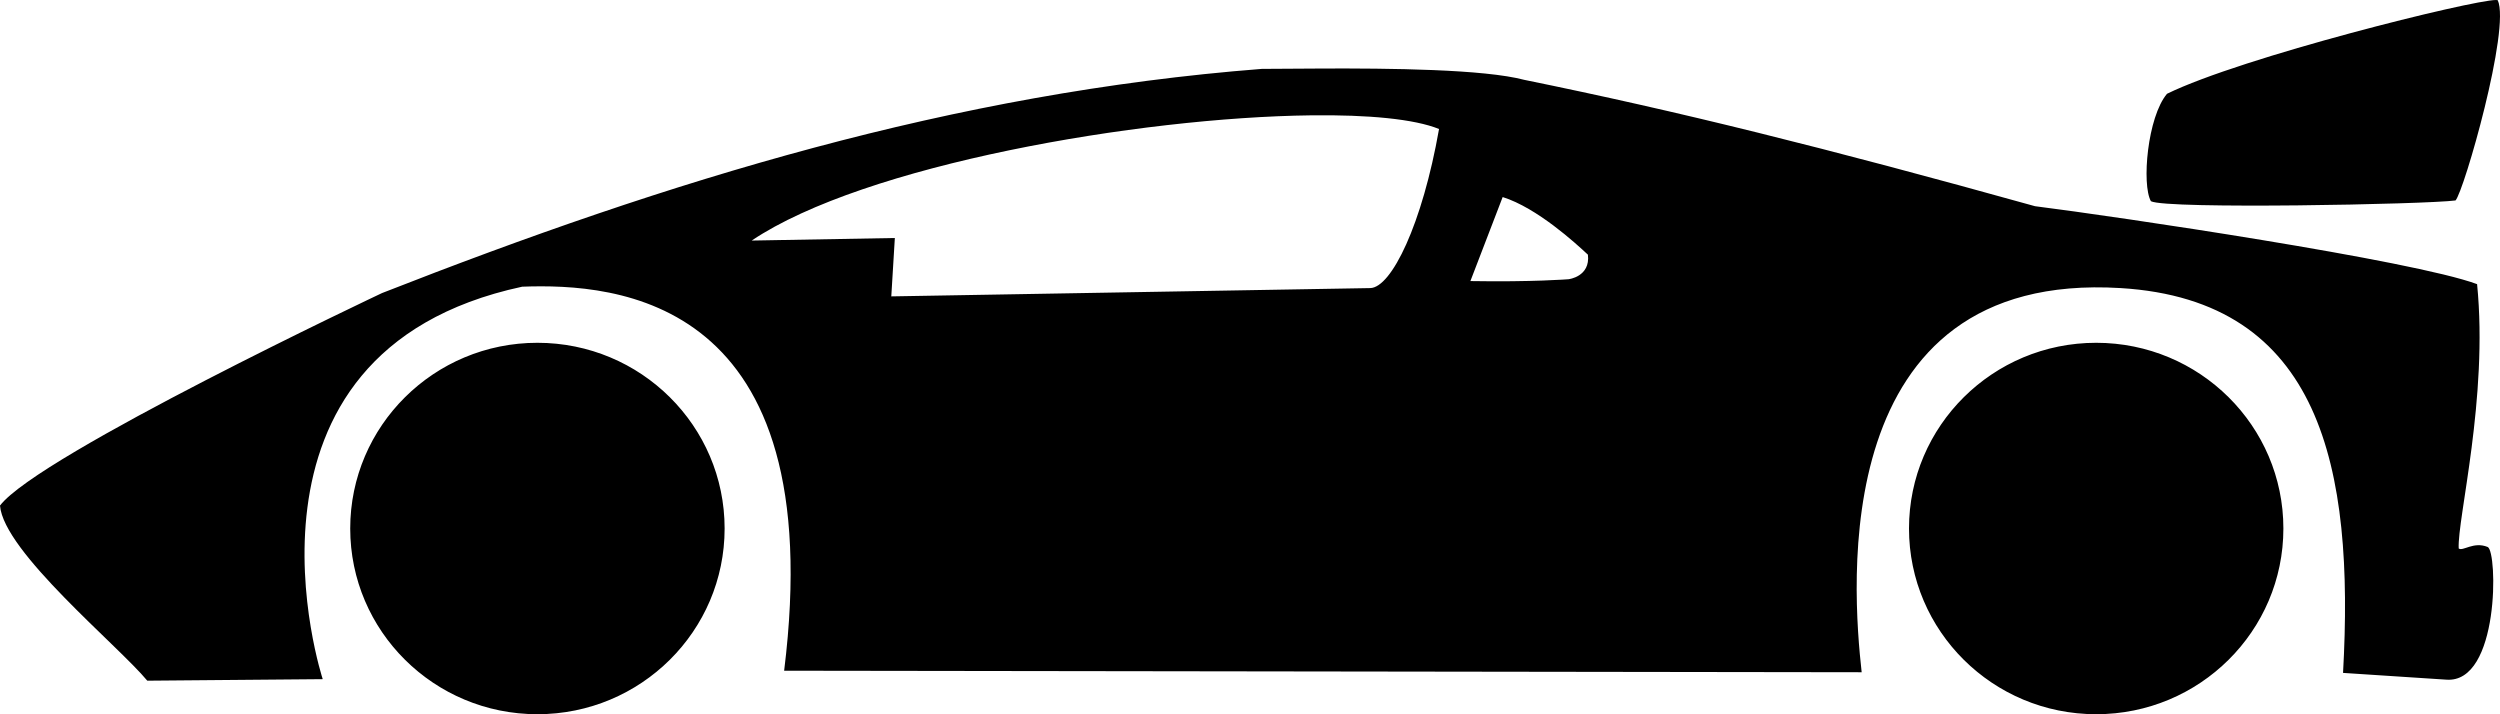 <?xml version="1.0" encoding="UTF-8" standalone="no"?>
<!-- Created with Inkscape (http://www.inkscape.org/) -->

<svg
   width="147.336mm"
   height="42.091mm"
   viewBox="0 0 147.336 42.091"
   version="1.1"
   id="svg1"
   xml:space="preserve"
   inkscape:version="1.3.2 (091e20e, 2023-11-25, custom)"
   sodipodi:docname="supercar.svg"
   xmlns:inkscape="http://www.inkscape.org/namespaces/inkscape"
   xmlns:sodipodi="http://sodipodi.sourceforge.net/DTD/sodipodi-0.dtd"
   xmlns="http://www.w3.org/2000/svg"
   xmlns:svg="http://www.w3.org/2000/svg"><sodipodi:namedview
     id="namedview1"
     pagecolor="#ffffff"
     bordercolor="#000000"
     borderopacity="0.25"
     inkscape:showpageshadow="2"
     inkscape:pageopacity="0.0"
     inkscape:pagecheckerboard="0"
     inkscape:deskcolor="#d1d1d1"
     inkscape:document-units="mm"
     inkscape:zoom="0.73139031"
     inkscape:cx="673.37507"
     inkscape:cy="529.81287"
     inkscape:window-width="1920"
     inkscape:window-height="1017"
     inkscape:window-x="-8"
     inkscape:window-y="1192"
     inkscape:window-maximized="1"
     inkscape:current-layer="layer1" /><defs
     id="defs1" /><g
     inkscape:label="Vrstva 1"
     inkscape:groupmode="layer"
     id="layer1"
     transform="translate(-34.896,-94.317)"><path
       id="path1"
       style="fill:#000000;stroke-width:0.256;image-rendering:auto"
       d="m 182,94.317 c -1.41,-3.71e-4 -14.976,3.364 -19.392,5.527 -1.155,1.369 -1.502,5.35 -0.949,6.331 0.889,0.483 16.265,0.186 17.952,-0.045 0.496,-0.538 3.254,-10.143 2.487,-11.802 -0.019,-0.007 -0.052,-0.011 -0.098,-0.011 z m -69.305,4.039 c -1.365,0.005 -2.567,0.018 -3.435,0.021 -18.204,1.42 -34.907,6.567 -51.848,13.211 0,0 -20.238,9.544 -22.516,12.524 0.212,2.72 6.96,8.241 8.68,10.321 l 10.34,-0.09 c 0,0 -6.329,-19.241 11.755,-23.13 5.52,-0.203 18.176,0.589 15.438,22.632 l 63.503,0.09 c -0.544,-4.898 -2.101,-23.704 15.265,-22.64 11.827,0.724 13.777,10.585 13.105,22.679 l 6.08,0.398 c 3.158,0.248 3.031,-7.572 2.443,-7.819 -0.836,-0.341 -1.46,0.274 -1.707,0.088 -0.09,-1.729 1.752,-8.879 1.084,-15.578 -3.763,-1.398 -21.258,-3.989 -26.054,-4.594 -12.433,-3.461 -21.028,-5.597 -30.09,-7.444 -2.385,-0.632 -7.948,-0.686 -12.044,-0.67 z m -0.532,2.758 c 3.379,-0.041 6.085,0.215 7.542,0.805 -0.986,5.604 -2.801,9.354 -4.057,9.376 l -28.224,0.489 0.209,-3.441 -8.437,0.151 c 6.646,-4.465 22.832,-7.258 32.967,-7.38 z m 11.292,4.816 c 2.025,0.638 4.296,2.716 5.024,3.397 0.155,1.3 -1.141,1.446 -1.141,1.446 0,0 -2.132,0.171 -5.785,0.109 z m -56.886,8.589 c -6.093,-2.3e-4 -11.033,4.9 -11.033,10.945 4.3e-5,6.045 4.94,10.945 11.033,10.945 6.093,-4e-5 11.032,-4.9 11.032,-10.945 -4e-5,-6.045 -4.939,-10.945 -11.032,-10.945 z m 91.865,0 c -6.093,0 -11.032,4.9 -11.032,10.945 0,6.045 4.939,10.945 11.032,10.945 6.093,-4e-5 11.032,-4.9 11.032,-10.945 -4e-5,-6.045 -4.939,-10.945 -11.032,-10.945 z" /></g></svg>
